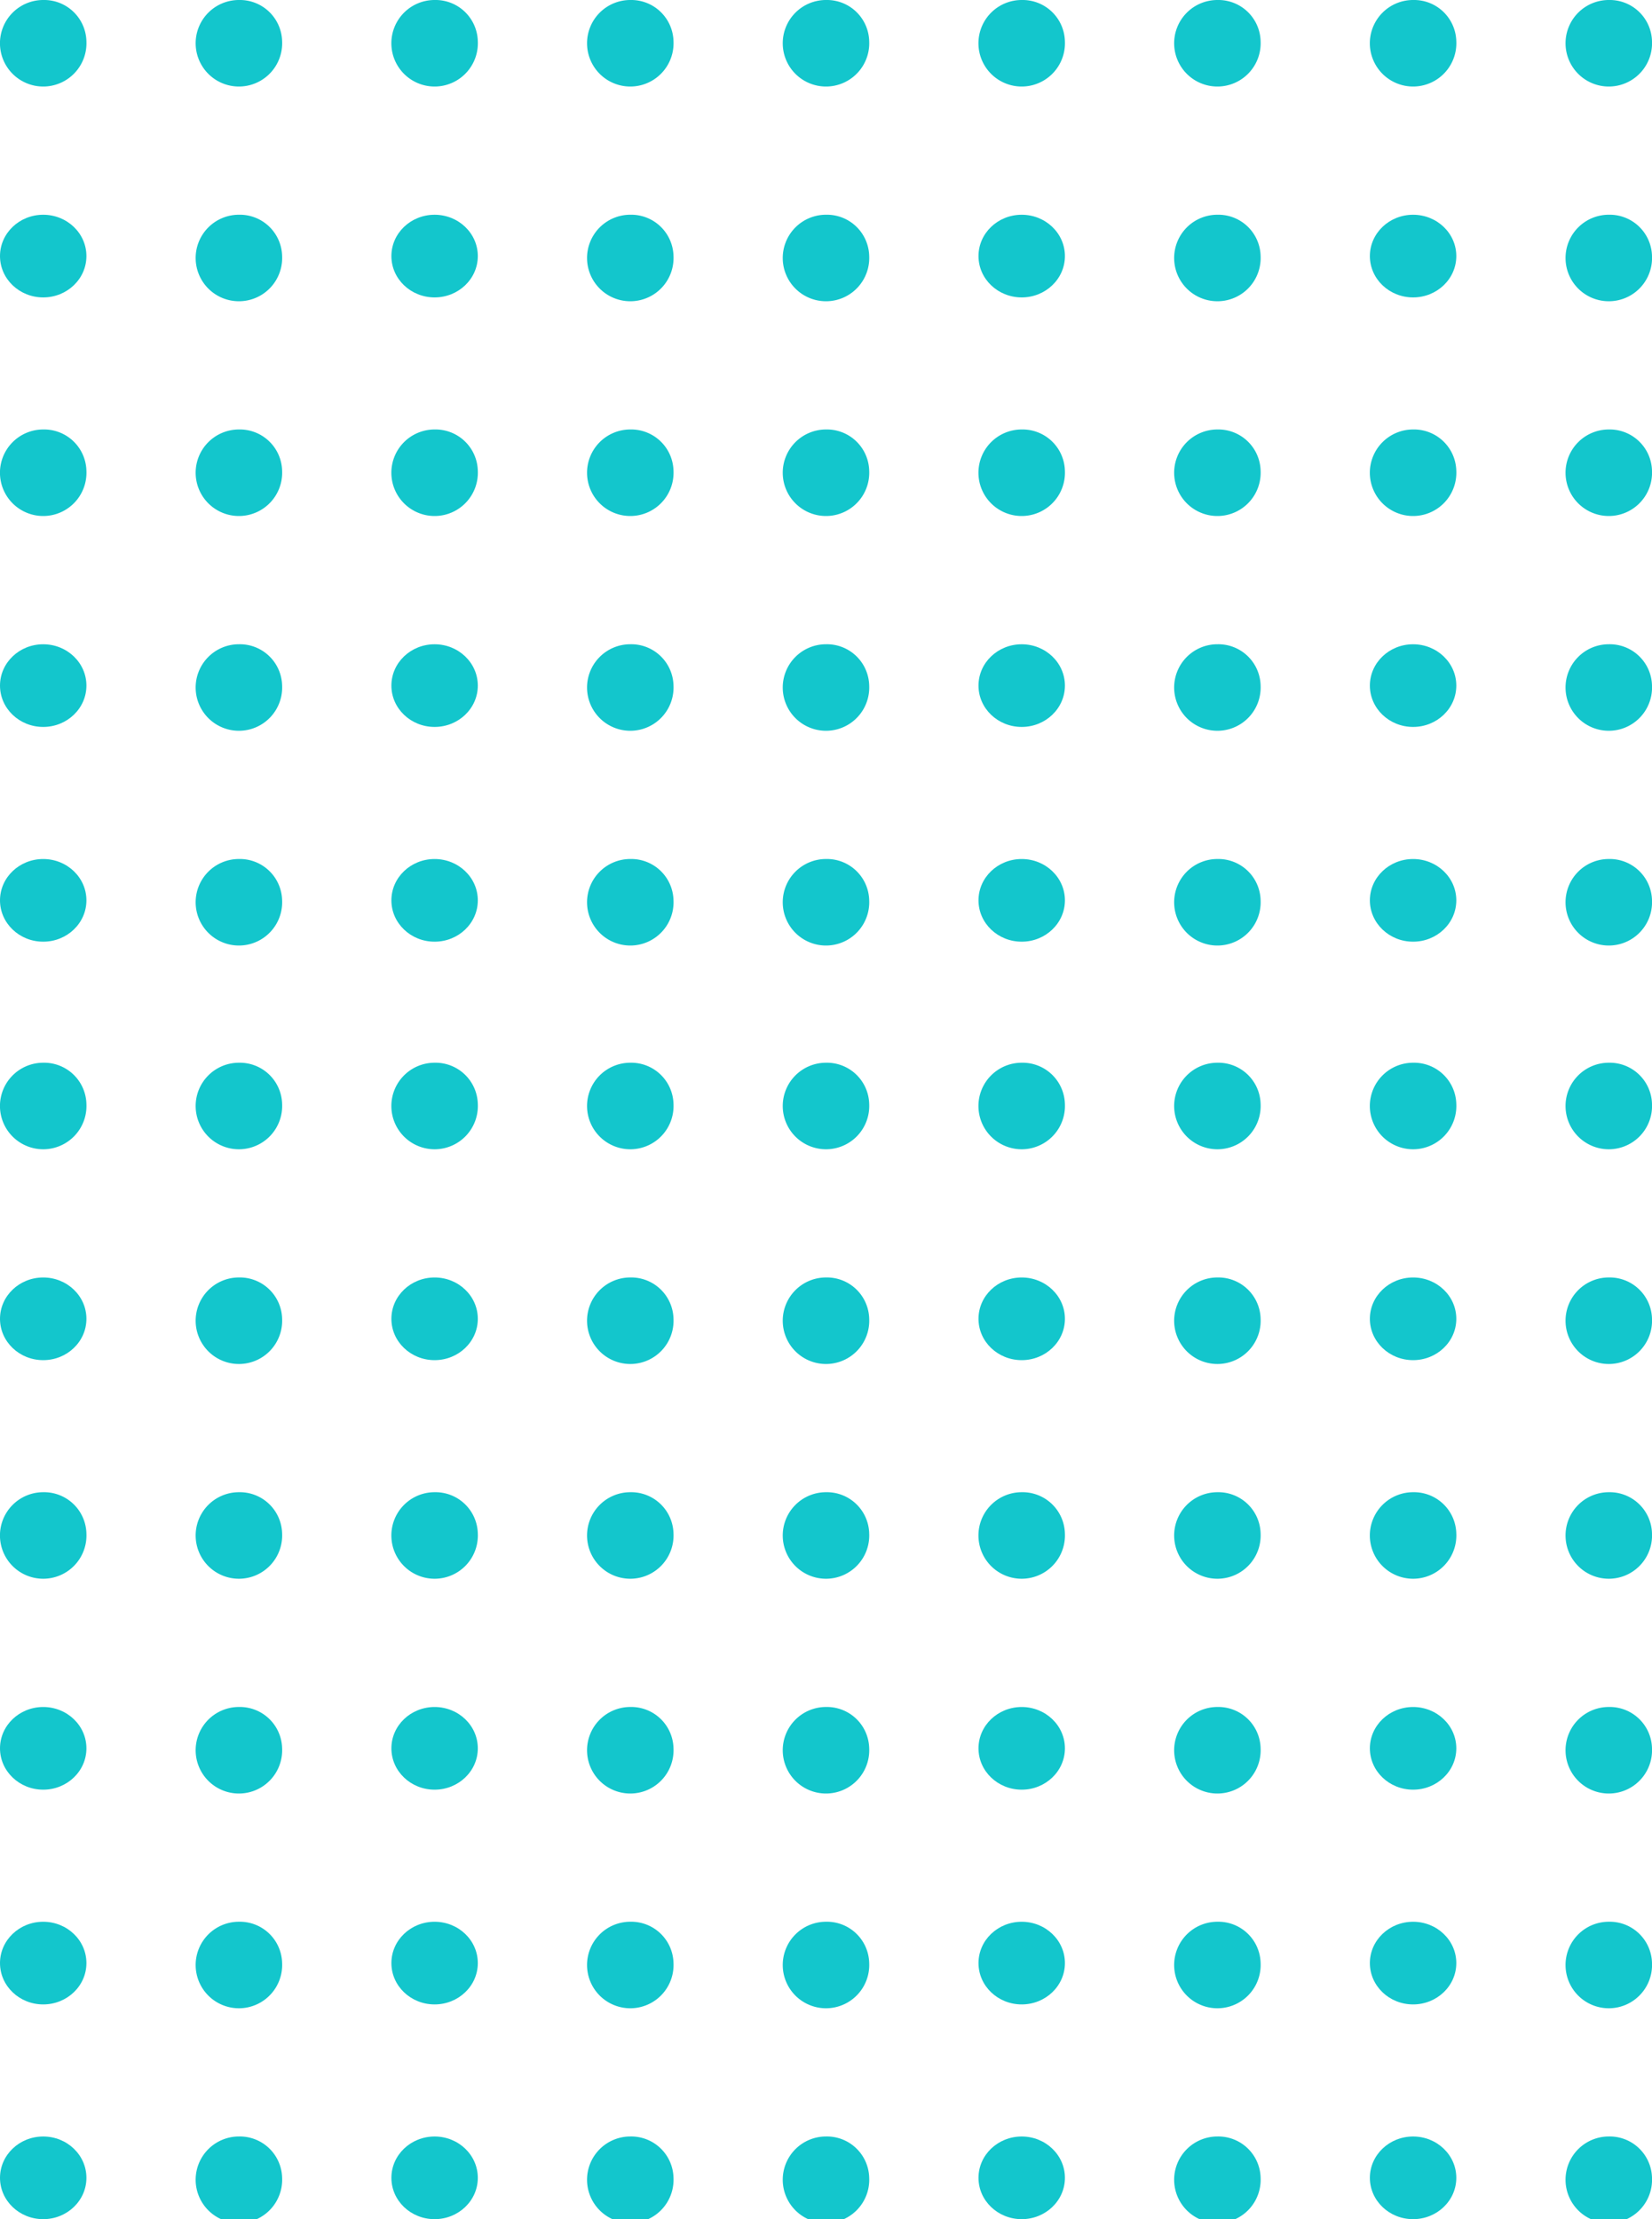 <svg xmlns="http://www.w3.org/2000/svg" width="85.523" height="114.849" viewBox="0 0 85.523 114.849"><g transform="translate(-179.477 -457)"><g transform="translate(0 62)"><g transform="translate(-525.523 -13)"><g transform="translate(525 -1747.356)"><g transform="translate(0 1057)"><path d="M418.688,104.917a2.239,2.239,0,1,1-2.238-2.138A2.19,2.19,0,0,1,418.688,104.917Z" transform="translate(-234.214 995.577)" fill="#13c6cc"/><path d="M418.688,104.917a2.239,2.239,0,1,1-2.238-2.138A2.19,2.19,0,0,1,418.688,104.917Z" transform="translate(-183.559 995.577)" fill="#13c6cc"/><path d="M427.134,104.917a2.239,2.239,0,1,1-2.236-2.138A2.189,2.189,0,0,1,427.134,104.917Z" transform="translate(-232.529 995.577)" fill="#13c6cc"/><path d="M427.134,104.917a2.239,2.239,0,1,1-2.236-2.138A2.189,2.189,0,0,1,427.134,104.917Z" transform="translate(-181.873 995.577)" fill="#13c6cc"/><path d="M435.58,104.917a2.239,2.239,0,1,1-2.236-2.138A2.189,2.189,0,0,1,435.58,104.917Z" transform="translate(-230.844 995.577)" fill="#13c6cc"/><path d="M435.58,104.917a2.239,2.239,0,1,1-2.236-2.138A2.189,2.189,0,0,1,435.58,104.917Z" transform="translate(-180.188 995.577)" fill="#13c6cc"/><path d="M444.027,104.917a2.239,2.239,0,1,1-2.238-2.138A2.19,2.19,0,0,1,444.027,104.917Z" transform="translate(-229.16 995.577)" fill="#13c6cc"/><path d="M444.027,104.917a2.239,2.239,0,1,1-2.238-2.138A2.19,2.19,0,0,1,444.027,104.917Z" transform="translate(-178.504 995.577)" fill="#13c6cc"/><path d="M452.473,104.917a2.239,2.239,0,1,1-2.236-2.138A2.189,2.189,0,0,1,452.473,104.917Z" transform="translate(-227.475 995.577)" fill="#13c6cc"/></g><g transform="translate(0 1057)"><ellipse cx="2.237" cy="2.139" rx="2.237" ry="2.139" transform="translate(180 1109.47)" fill="#13c6cc"/><ellipse cx="2.237" cy="2.139" rx="2.237" ry="2.139" transform="translate(230.656 1109.47)" fill="#13c6cc"/><path d="M427.134,112.425a2.239,2.239,0,1,1-2.236-2.138A2.19,2.19,0,0,1,427.134,112.425Z" transform="translate(-232.529 999.182)" fill="#13c6cc"/><path d="M427.134,112.425a2.239,2.239,0,1,1-2.236-2.138A2.19,2.19,0,0,1,427.134,112.425Z" transform="translate(-181.873 999.182)" fill="#13c6cc"/><ellipse cx="2.237" cy="2.139" rx="2.237" ry="2.139" transform="translate(200.262 1109.47)" fill="#13c6cc"/><ellipse cx="2.237" cy="2.139" rx="2.237" ry="2.139" transform="translate(250.918 1109.47)" fill="#13c6cc"/><path d="M444.027,112.425a2.239,2.239,0,1,1-2.238-2.138A2.191,2.191,0,0,1,444.027,112.425Z" transform="translate(-229.16 999.182)" fill="#13c6cc"/><path d="M444.027,112.425a2.239,2.239,0,1,1-2.238-2.138A2.191,2.191,0,0,1,444.027,112.425Z" transform="translate(-178.504 999.182)" fill="#13c6cc"/><path d="M452.473,112.425a2.239,2.239,0,1,1-2.236-2.138A2.19,2.19,0,0,1,452.473,112.425Z" transform="translate(-227.475 999.182)" fill="#13c6cc"/></g><g transform="translate(0 1057)"><path d="M418.688,119.934a2.239,2.239,0,1,1-2.238-2.14A2.191,2.191,0,0,1,418.688,119.934Z" transform="translate(-234.214 1002.789)" fill="#13c6cc"/><path d="M418.688,119.934a2.239,2.239,0,1,1-2.238-2.14A2.191,2.191,0,0,1,418.688,119.934Z" transform="translate(-183.559 1002.789)" fill="#13c6cc"/><path d="M427.134,119.934a2.239,2.239,0,1,1-2.236-2.14A2.19,2.19,0,0,1,427.134,119.934Z" transform="translate(-232.529 1002.789)" fill="#13c6cc"/><path d="M427.134,119.934a2.239,2.239,0,1,1-2.236-2.14A2.19,2.19,0,0,1,427.134,119.934Z" transform="translate(-181.873 1002.789)" fill="#13c6cc"/><path d="M435.58,119.934a2.239,2.239,0,1,1-2.236-2.14A2.191,2.191,0,0,1,435.58,119.934Z" transform="translate(-230.844 1002.789)" fill="#13c6cc"/><path d="M435.58,119.934a2.239,2.239,0,1,1-2.236-2.14A2.191,2.191,0,0,1,435.58,119.934Z" transform="translate(-180.188 1002.789)" fill="#13c6cc"/><path d="M444.027,119.934a2.239,2.239,0,1,1-2.238-2.14A2.191,2.191,0,0,1,444.027,119.934Z" transform="translate(-229.16 1002.789)" fill="#13c6cc"/><path d="M444.027,119.934a2.239,2.239,0,1,1-2.238-2.14A2.191,2.191,0,0,1,444.027,119.934Z" transform="translate(-178.504 1002.789)" fill="#13c6cc"/><path d="M452.473,119.934a2.239,2.239,0,1,1-2.236-2.14A2.19,2.19,0,0,1,452.473,119.934Z" transform="translate(-227.475 1002.789)" fill="#13c6cc"/></g><g transform="translate(0 1057)"><ellipse cx="2.237" cy="2.139" rx="2.237" ry="2.139" transform="translate(180 1131.699)" fill="#13c6cc"/><ellipse cx="2.237" cy="2.139" rx="2.237" ry="2.139" transform="translate(230.656 1131.699)" fill="#13c6cc"/><path d="M427.134,127.442a2.239,2.239,0,1,1-2.236-2.14A2.189,2.189,0,0,1,427.134,127.442Z" transform="translate(-232.529 1006.396)" fill="#13c6cc"/><path d="M427.134,127.442a2.239,2.239,0,1,1-2.236-2.14A2.189,2.189,0,0,1,427.134,127.442Z" transform="translate(-181.873 1006.396)" fill="#13c6cc"/><ellipse cx="2.237" cy="2.139" rx="2.237" ry="2.139" transform="translate(200.262 1131.699)" fill="#13c6cc"/><ellipse cx="2.237" cy="2.139" rx="2.237" ry="2.139" transform="translate(250.918 1131.699)" fill="#13c6cc"/><path d="M444.027,127.442a2.239,2.239,0,1,1-2.238-2.14A2.189,2.189,0,0,1,444.027,127.442Z" transform="translate(-229.16 1006.396)" fill="#13c6cc"/><path d="M444.027,127.442a2.239,2.239,0,1,1-2.238-2.14A2.189,2.189,0,0,1,444.027,127.442Z" transform="translate(-178.504 1006.396)" fill="#13c6cc"/><path d="M452.473,127.442a2.239,2.239,0,1,1-2.236-2.14A2.189,2.189,0,0,1,452.473,127.442Z" transform="translate(-227.475 1006.396)" fill="#13c6cc"/></g><g transform="translate(0 1057)"><ellipse cx="2.237" cy="2.139" rx="2.237" ry="2.139" transform="translate(180 1142.813)" fill="#13c6cc"/><ellipse cx="2.237" cy="2.139" rx="2.237" ry="2.139" transform="translate(230.656 1142.813)" fill="#13c6cc"/><path d="M427.134,134.95a2.239,2.239,0,1,1-2.236-2.14A2.189,2.189,0,0,1,427.134,134.95Z" transform="translate(-232.529 1010.002)" fill="#13c6cc"/><path d="M427.134,134.95a2.239,2.239,0,1,1-2.236-2.14A2.189,2.189,0,0,1,427.134,134.95Z" transform="translate(-181.873 1010.002)" fill="#13c6cc"/><ellipse cx="2.237" cy="2.139" rx="2.237" ry="2.139" transform="translate(200.262 1142.813)" fill="#13c6cc"/><ellipse cx="2.237" cy="2.139" rx="2.237" ry="2.139" transform="translate(250.918 1142.813)" fill="#13c6cc"/><path d="M444.027,134.95a2.239,2.239,0,1,1-2.238-2.14A2.189,2.189,0,0,1,444.027,134.95Z" transform="translate(-229.16 1010.002)" fill="#13c6cc"/><path d="M444.027,134.95a2.239,2.239,0,1,1-2.238-2.14A2.189,2.189,0,0,1,444.027,134.95Z" transform="translate(-178.504 1010.002)" fill="#13c6cc"/><path d="M452.473,134.95a2.239,2.239,0,1,1-2.236-2.14A2.189,2.189,0,0,1,452.473,134.95Z" transform="translate(-227.475 1010.002)" fill="#13c6cc"/></g></g></g><g transform="translate(-525.523 42)"><g transform="translate(525 -1747.356)"><g transform="translate(0 1057)"><path d="M418.688,104.917a2.239,2.239,0,1,1-2.238-2.138A2.19,2.19,0,0,1,418.688,104.917Z" transform="translate(-234.214 995.577)" fill="#13c6cc"/><path d="M418.688,104.917a2.239,2.239,0,1,1-2.238-2.138A2.19,2.19,0,0,1,418.688,104.917Z" transform="translate(-183.559 995.577)" fill="#13c6cc"/><path d="M427.134,104.917a2.239,2.239,0,1,1-2.236-2.138A2.189,2.189,0,0,1,427.134,104.917Z" transform="translate(-232.529 995.577)" fill="#13c6cc"/><path d="M427.134,104.917a2.239,2.239,0,1,1-2.236-2.138A2.189,2.189,0,0,1,427.134,104.917Z" transform="translate(-181.873 995.577)" fill="#13c6cc"/><path d="M435.58,104.917a2.239,2.239,0,1,1-2.236-2.138A2.189,2.189,0,0,1,435.58,104.917Z" transform="translate(-230.844 995.577)" fill="#13c6cc"/><path d="M435.58,104.917a2.239,2.239,0,1,1-2.236-2.138A2.189,2.189,0,0,1,435.58,104.917Z" transform="translate(-180.188 995.577)" fill="#13c6cc"/><path d="M444.027,104.917a2.239,2.239,0,1,1-2.238-2.138A2.19,2.19,0,0,1,444.027,104.917Z" transform="translate(-229.16 995.577)" fill="#13c6cc"/><path d="M444.027,104.917a2.239,2.239,0,1,1-2.238-2.138A2.19,2.19,0,0,1,444.027,104.917Z" transform="translate(-178.504 995.577)" fill="#13c6cc"/><path d="M452.473,104.917a2.239,2.239,0,1,1-2.236-2.138A2.189,2.189,0,0,1,452.473,104.917Z" transform="translate(-227.475 995.577)" fill="#13c6cc"/></g><g transform="translate(0 1057)"><ellipse cx="2.237" cy="2.139" rx="2.237" ry="2.139" transform="translate(180 1109.47)" fill="#13c6cc"/><ellipse cx="2.237" cy="2.139" rx="2.237" ry="2.139" transform="translate(230.656 1109.47)" fill="#13c6cc"/><path d="M427.134,112.425a2.239,2.239,0,1,1-2.236-2.138A2.19,2.19,0,0,1,427.134,112.425Z" transform="translate(-232.529 999.182)" fill="#13c6cc"/><path d="M427.134,112.425a2.239,2.239,0,1,1-2.236-2.138A2.19,2.19,0,0,1,427.134,112.425Z" transform="translate(-181.873 999.182)" fill="#13c6cc"/><ellipse cx="2.237" cy="2.139" rx="2.237" ry="2.139" transform="translate(200.262 1109.47)" fill="#13c6cc"/><ellipse cx="2.237" cy="2.139" rx="2.237" ry="2.139" transform="translate(250.918 1109.47)" fill="#13c6cc"/><path d="M444.027,112.425a2.239,2.239,0,1,1-2.238-2.138A2.191,2.191,0,0,1,444.027,112.425Z" transform="translate(-229.16 999.182)" fill="#13c6cc"/><path d="M444.027,112.425a2.239,2.239,0,1,1-2.238-2.138A2.191,2.191,0,0,1,444.027,112.425Z" transform="translate(-178.504 999.182)" fill="#13c6cc"/><path d="M452.473,112.425a2.239,2.239,0,1,1-2.236-2.138A2.19,2.19,0,0,1,452.473,112.425Z" transform="translate(-227.475 999.182)" fill="#13c6cc"/></g><g transform="translate(0 1057)"><path d="M418.688,119.934a2.239,2.239,0,1,1-2.238-2.14A2.191,2.191,0,0,1,418.688,119.934Z" transform="translate(-234.214 1002.789)" fill="#13c6cc"/><path d="M418.688,119.934a2.239,2.239,0,1,1-2.238-2.14A2.191,2.191,0,0,1,418.688,119.934Z" transform="translate(-183.559 1002.789)" fill="#13c6cc"/><path d="M427.134,119.934a2.239,2.239,0,1,1-2.236-2.14A2.19,2.19,0,0,1,427.134,119.934Z" transform="translate(-232.529 1002.789)" fill="#13c6cc"/><path d="M427.134,119.934a2.239,2.239,0,1,1-2.236-2.14A2.19,2.19,0,0,1,427.134,119.934Z" transform="translate(-181.873 1002.789)" fill="#13c6cc"/><path d="M435.58,119.934a2.239,2.239,0,1,1-2.236-2.14A2.191,2.191,0,0,1,435.58,119.934Z" transform="translate(-230.844 1002.789)" fill="#13c6cc"/><path d="M435.58,119.934a2.239,2.239,0,1,1-2.236-2.14A2.191,2.191,0,0,1,435.58,119.934Z" transform="translate(-180.188 1002.789)" fill="#13c6cc"/><path d="M444.027,119.934a2.239,2.239,0,1,1-2.238-2.14A2.191,2.191,0,0,1,444.027,119.934Z" transform="translate(-229.16 1002.789)" fill="#13c6cc"/><path d="M444.027,119.934a2.239,2.239,0,1,1-2.238-2.14A2.191,2.191,0,0,1,444.027,119.934Z" transform="translate(-178.504 1002.789)" fill="#13c6cc"/><path d="M452.473,119.934a2.239,2.239,0,1,1-2.236-2.14A2.19,2.19,0,0,1,452.473,119.934Z" transform="translate(-227.475 1002.789)" fill="#13c6cc"/></g><g transform="translate(0 1057)"><ellipse cx="2.237" cy="2.139" rx="2.237" ry="2.139" transform="translate(180 1131.699)" fill="#13c6cc"/><ellipse cx="2.237" cy="2.139" rx="2.237" ry="2.139" transform="translate(230.656 1131.699)" fill="#13c6cc"/><path d="M427.134,127.442a2.239,2.239,0,1,1-2.236-2.14A2.189,2.189,0,0,1,427.134,127.442Z" transform="translate(-232.529 1006.396)" fill="#13c6cc"/><path d="M427.134,127.442a2.239,2.239,0,1,1-2.236-2.14A2.189,2.189,0,0,1,427.134,127.442Z" transform="translate(-181.873 1006.396)" fill="#13c6cc"/><ellipse cx="2.237" cy="2.139" rx="2.237" ry="2.139" transform="translate(200.262 1131.699)" fill="#13c6cc"/><ellipse cx="2.237" cy="2.139" rx="2.237" ry="2.139" transform="translate(250.918 1131.699)" fill="#13c6cc"/><path d="M444.027,127.442a2.239,2.239,0,1,1-2.238-2.14A2.189,2.189,0,0,1,444.027,127.442Z" transform="translate(-229.16 1006.396)" fill="#13c6cc"/><path d="M444.027,127.442a2.239,2.239,0,1,1-2.238-2.14A2.189,2.189,0,0,1,444.027,127.442Z" transform="translate(-178.504 1006.396)" fill="#13c6cc"/><path d="M452.473,127.442a2.239,2.239,0,1,1-2.236-2.14A2.189,2.189,0,0,1,452.473,127.442Z" transform="translate(-227.475 1006.396)" fill="#13c6cc"/></g><g transform="translate(0 1057)"><ellipse cx="2.237" cy="2.139" rx="2.237" ry="2.139" transform="translate(180 1142.813)" fill="#13c6cc"/><ellipse cx="2.237" cy="2.139" rx="2.237" ry="2.139" transform="translate(230.656 1142.813)" fill="#13c6cc"/><path d="M427.134,134.95a2.239,2.239,0,1,1-2.236-2.14A2.189,2.189,0,0,1,427.134,134.95Z" transform="translate(-232.529 1010.002)" fill="#13c6cc"/><path d="M427.134,134.95a2.239,2.239,0,1,1-2.236-2.14A2.189,2.189,0,0,1,427.134,134.95Z" transform="translate(-181.873 1010.002)" fill="#13c6cc"/><ellipse cx="2.237" cy="2.139" rx="2.237" ry="2.139" transform="translate(200.262 1142.813)" fill="#13c6cc"/><ellipse cx="2.237" cy="2.139" rx="2.237" ry="2.139" transform="translate(250.918 1142.813)" fill="#13c6cc"/><path d="M444.027,134.95a2.239,2.239,0,1,1-2.238-2.14A2.189,2.189,0,0,1,444.027,134.95Z" transform="translate(-229.16 1010.002)" fill="#13c6cc"/><path d="M444.027,134.95a2.239,2.239,0,1,1-2.238-2.14A2.189,2.189,0,0,1,444.027,134.95Z" transform="translate(-178.504 1010.002)" fill="#13c6cc"/><path d="M452.473,134.95a2.239,2.239,0,1,1-2.236-2.14A2.189,2.189,0,0,1,452.473,134.95Z" transform="translate(-227.475 1010.002)" fill="#13c6cc"/></g><g transform="translate(0 1068.114)"><ellipse cx="2.237" cy="2.139" rx="2.237" ry="2.139" transform="translate(180 1142.813)" fill="#13c6cc"/><ellipse cx="2.237" cy="2.139" rx="2.237" ry="2.139" transform="translate(230.656 1142.813)" fill="#13c6cc"/><path d="M427.134,134.95a2.239,2.239,0,1,1-2.236-2.14A2.189,2.189,0,0,1,427.134,134.95Z" transform="translate(-232.529 1010.002)" fill="#13c6cc"/><path d="M427.134,134.95a2.239,2.239,0,1,1-2.236-2.14A2.189,2.189,0,0,1,427.134,134.95Z" transform="translate(-181.873 1010.002)" fill="#13c6cc"/><ellipse cx="2.237" cy="2.139" rx="2.237" ry="2.139" transform="translate(200.262 1142.813)" fill="#13c6cc"/><ellipse cx="2.237" cy="2.139" rx="2.237" ry="2.139" transform="translate(250.918 1142.813)" fill="#13c6cc"/><path d="M444.027,134.95a2.239,2.239,0,1,1-2.238-2.14A2.189,2.189,0,0,1,444.027,134.95Z" transform="translate(-229.16 1010.002)" fill="#13c6cc"/><path d="M444.027,134.95a2.239,2.239,0,1,1-2.238-2.14A2.189,2.189,0,0,1,444.027,134.95Z" transform="translate(-178.504 1010.002)" fill="#13c6cc"/><path d="M452.473,134.95a2.239,2.239,0,1,1-2.236-2.14A2.189,2.189,0,0,1,452.473,134.95Z" transform="translate(-227.475 1010.002)" fill="#13c6cc"/></g></g></g></g></g></svg>
